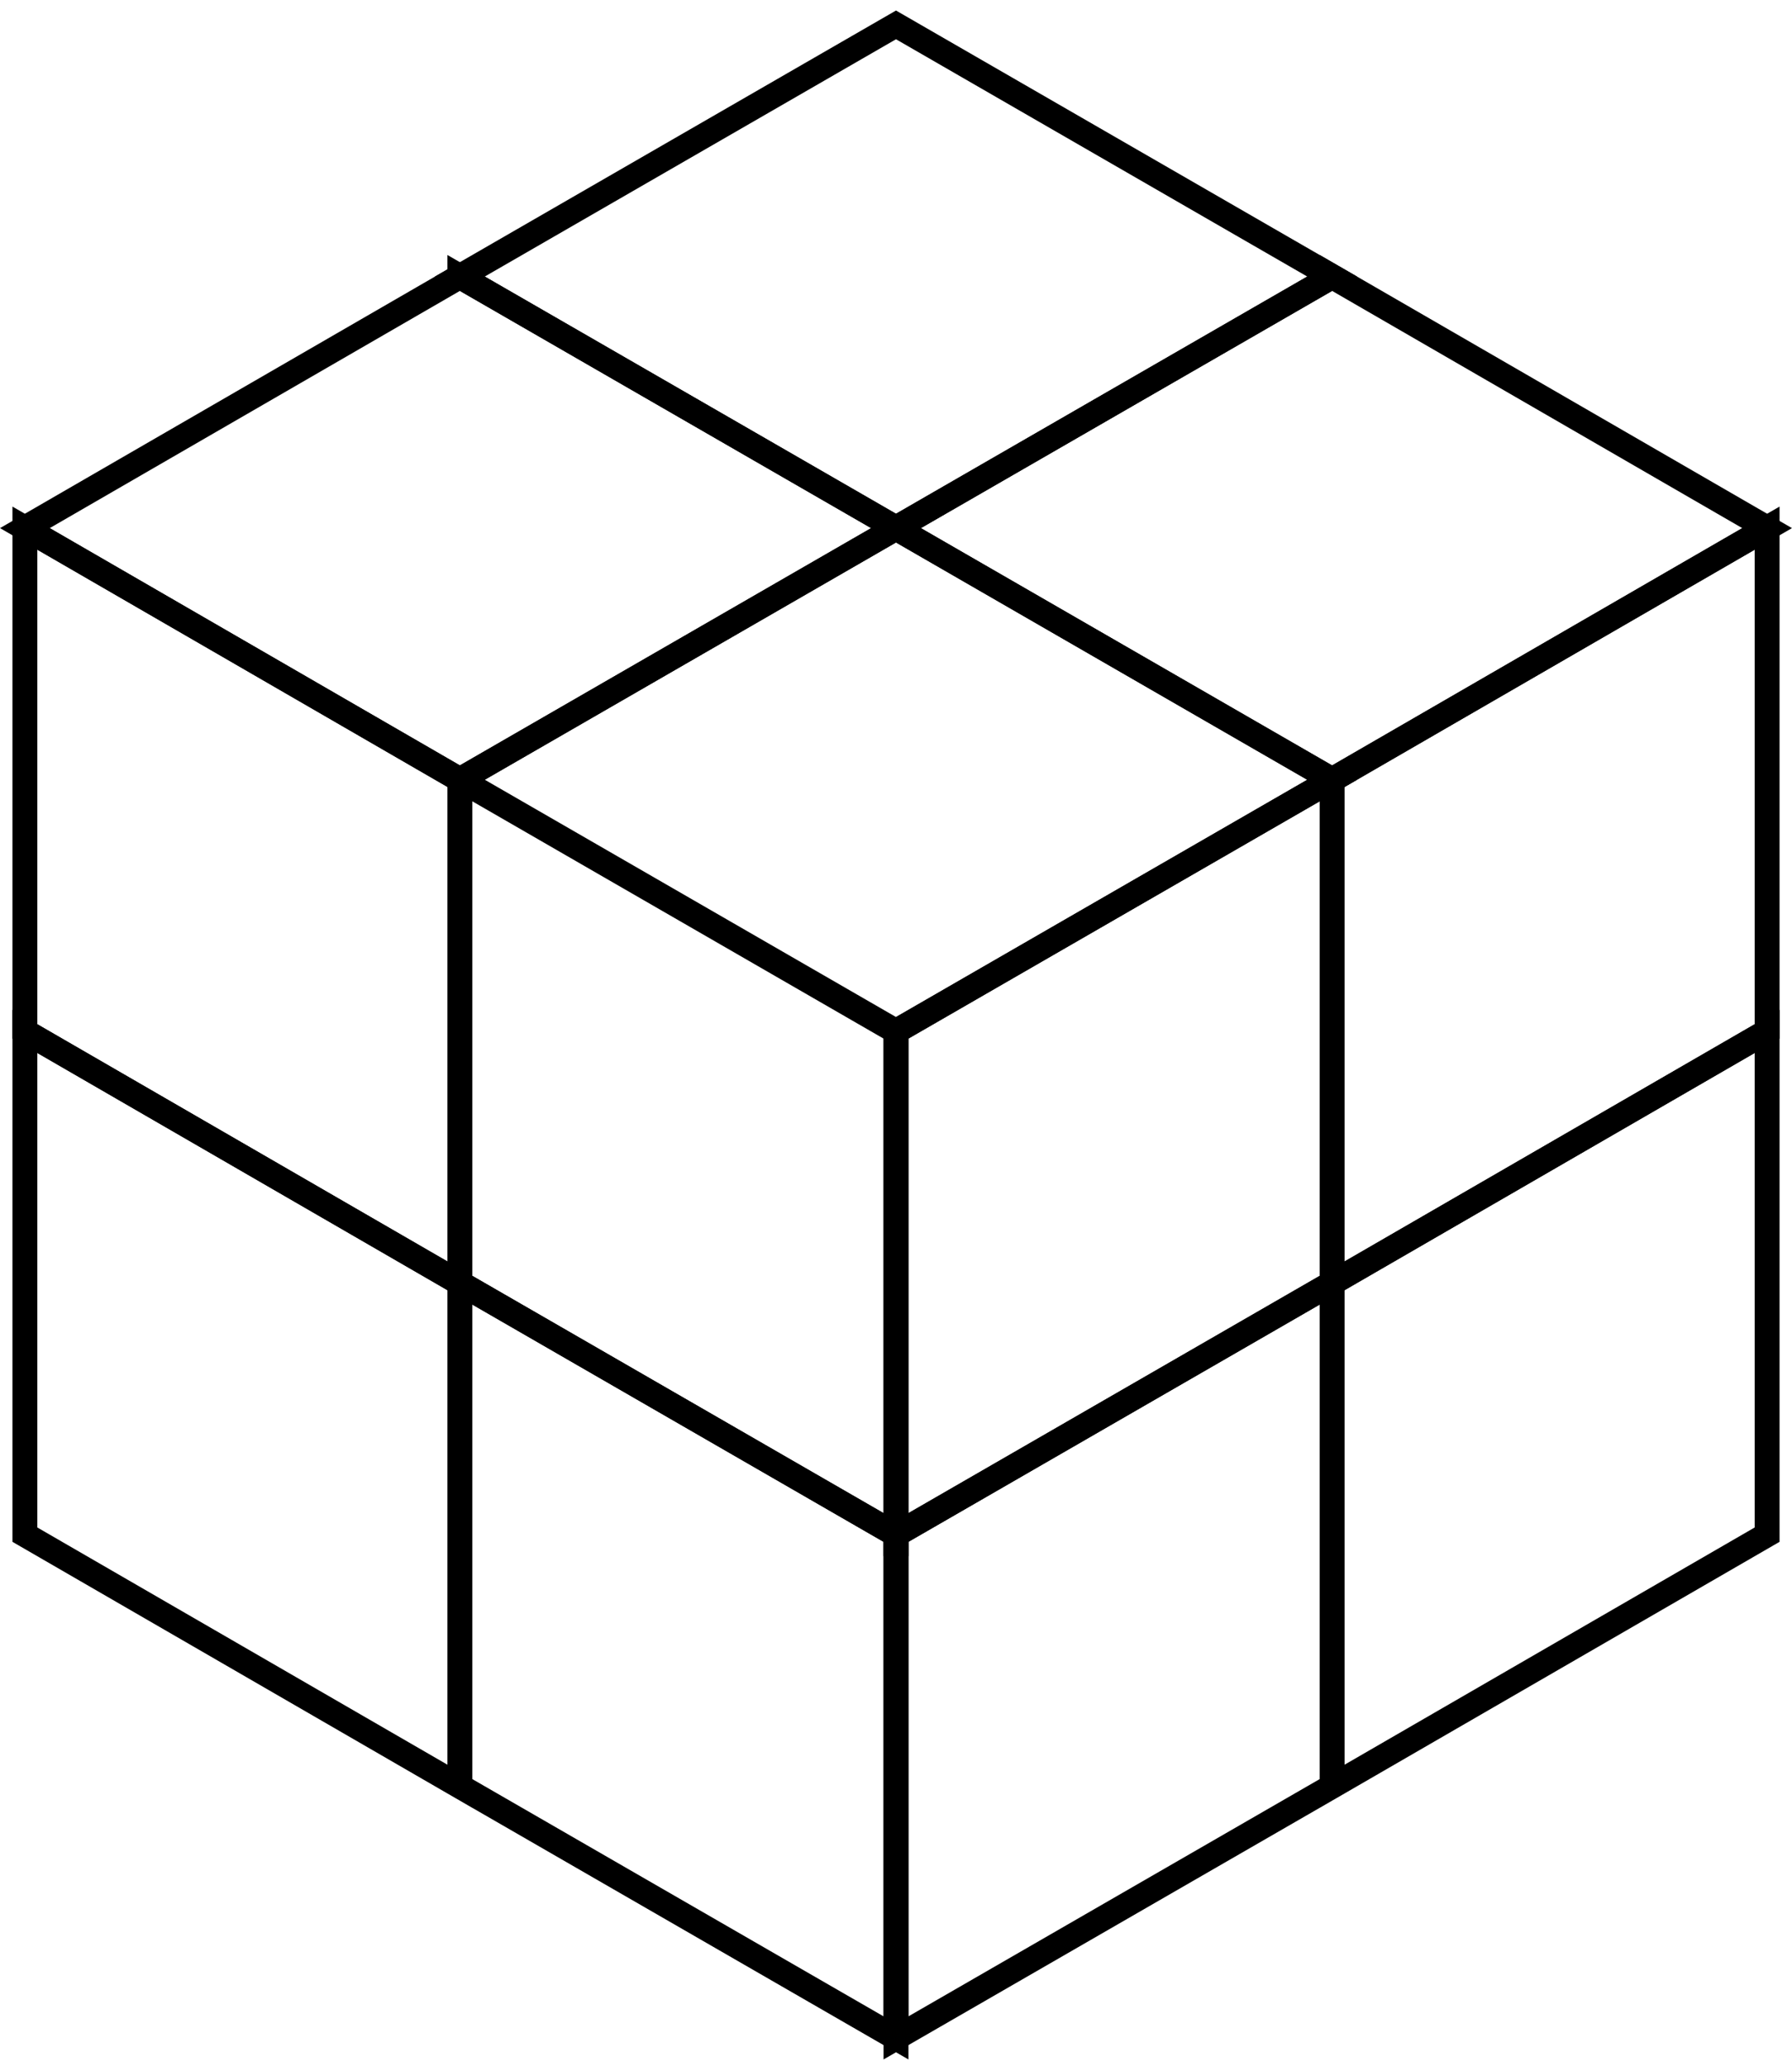 <svg width="72" height="83" fill="none" xmlns="http://www.w3.org/2000/svg"><path d="M36 21.218l17.523 10.11L36 41.436l-17.523-10.11L36 21.218zm0 20.219l-17.523-10.11v20.219L36 61.655V41.437zm-17.523-10.11L1 21.218v20.219l17.477 10.109V31.327z" stroke="#000" stroke-miterlimit="10"/><path d="M36 61.655l-17.523-10.11v20.219L36 81.873V61.655zm-17.523-10.11L1 41.436v20.219l17.477 10.109V51.546zm0-40.435L36 21.217l-17.523 10.11L1 21.217 18.477 11.11zm35.046 0L71 21.217l-17.477 10.11L36 21.217 53.523 11.11z" stroke="#000" stroke-miterlimit="10"/><path d="M36 1l17.523 10.11L36 21.217 18.477 11.11 36 1zm0 40.437l17.523-10.11v20.219L36 61.655V41.437zm17.523-10.11L71 21.218v20.219L53.523 51.546V31.327z" stroke="#000" stroke-miterlimit="10"/><path d="M36 61.655l17.523-10.11v20.219L36 81.873V61.655zm17.523-10.11L71 41.436v20.219L53.523 71.764V51.546z" stroke="#000" stroke-miterlimit="10"/></svg>